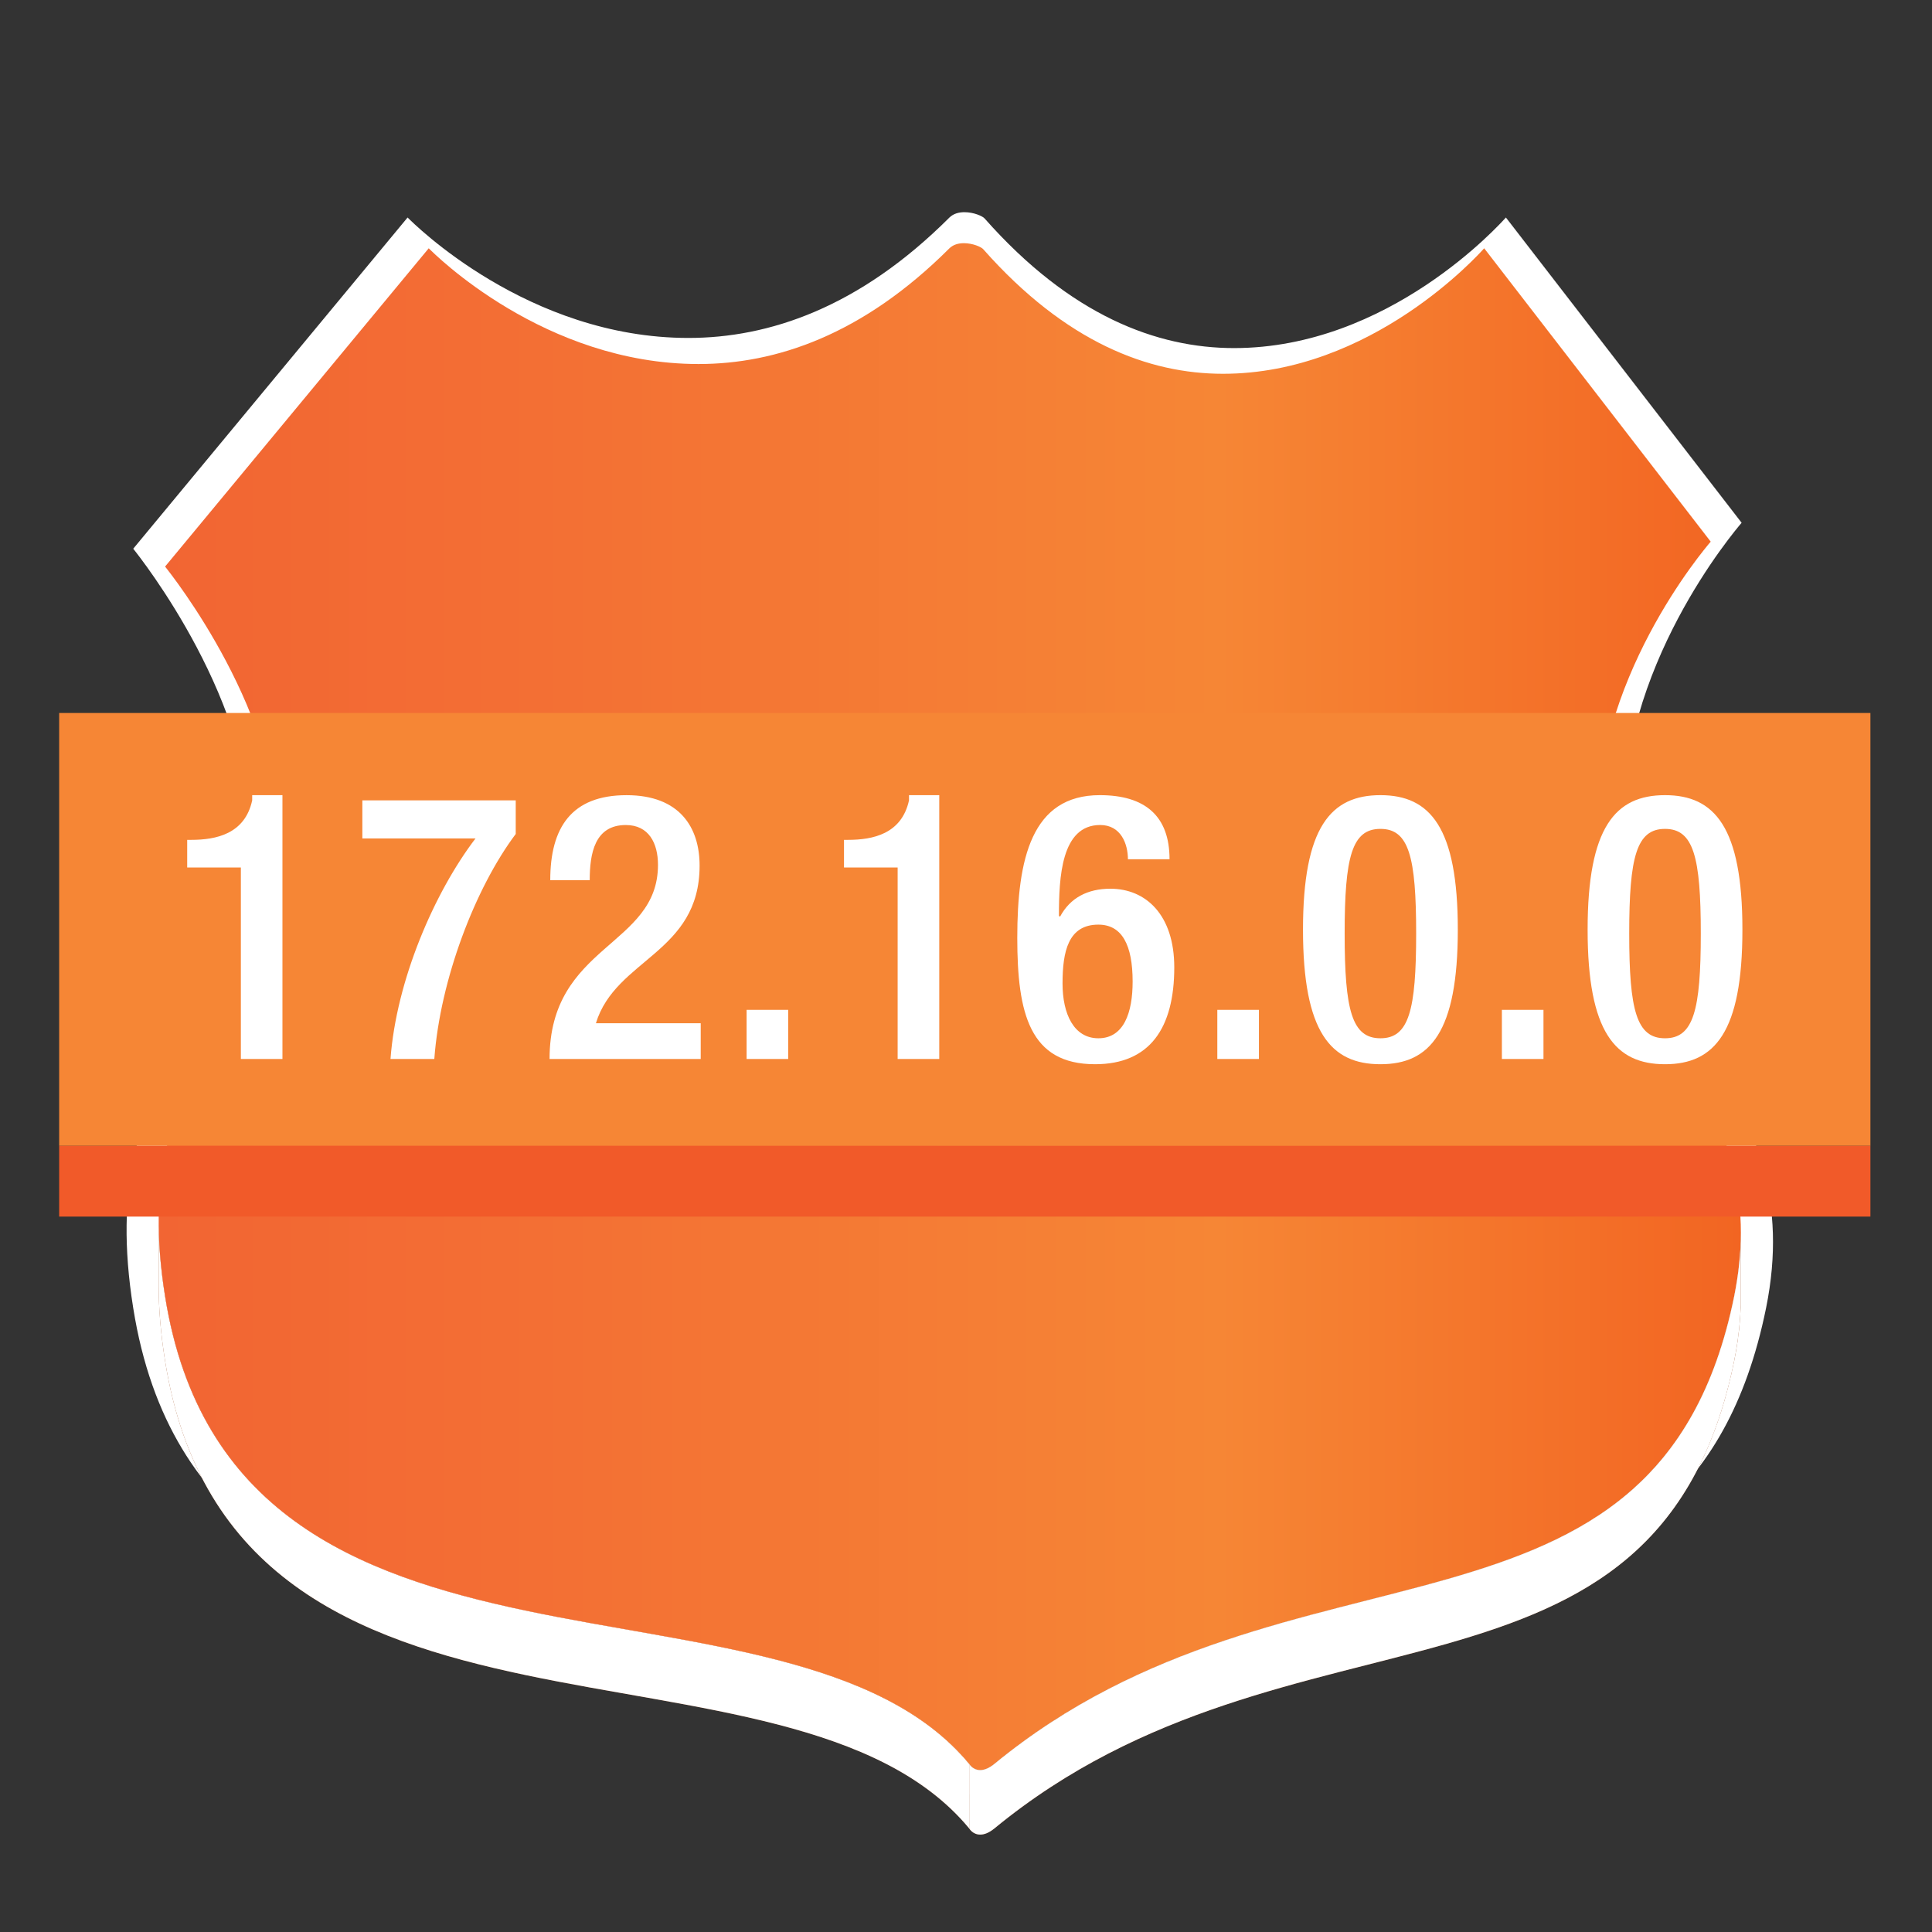 <?xml version="1.0" encoding="UTF-8"?>
<!-- Generator: Adobe Illustrator 19.0.1, SVG Export Plug-In . SVG Version: 6.00 Build 0)  -->
<svg version="1.1" id="Layer_1" xmlns="http://www.w3.org/2000/svg" xmlns:xlink="http://www.w3.org/1999/xlink" x="0px" y="0px" width="100px" height="100px" viewBox="0 0 100 100" enable-background="new 0 0 100 100" xml:space="preserve">
<rect x="0" y="0" width="100" height="100" fill="#333333" stroke="none"/>
<g>
	<path fill="#FFFFFF" d="M49.922,10.983c0.477,0,0.941,0.204,1.044,0.328c4.447,5.03,8.918,6.706,12.91,6.706   c8.007,0,13.766-6.423,14.069-6.759l12.201,15.801c-0.32,0.378-6.442,7.542-6.1,15.959c0.4,9.889,9.639,13.474,7.365,24.687   c-4.115,20.205-23.861,12.039-39.847,25.187c-0.309,0.248-0.559,0.332-0.762,0.332c-0.403,0-0.582-0.318-0.594-0.332   c-9.692-11.698-39.612-1.938-43.312-25.187c-2.041-12.736,5.648-14.295,6.083-23.861c0.338-7.38-5.762-15.039-6.083-15.442   l14.201-17.144c0.312,0.313,6.227,6.234,14.534,6.234c4.156,0,8.833-1.556,13.513-6.234C49.36,11.05,49.639,10.983,49.922,10.983z"/>
</g>
<g enable-background="new    ">
	<path fill="#9E5125" d="M50.166,91.3v3.34C40.852,83.394,12.1,92.779,8.544,70.437c-0.229-1.432-0.331-2.711-0.331-3.878v-3.34   c0,1.169,0.102,2.447,0.331,3.877C12.1,89.438,40.852,80.059,50.166,91.3"/>
</g>
<path fill="#FFFFFF" d="M8.213,66.559v-3.34c0,1.169,0.102,2.447,0.331,3.877C12.1,89.438,40.852,80.059,50.166,91.3v3.34  C40.852,83.394,12.1,92.779,8.544,70.437C8.315,69.005,8.213,67.726,8.213,66.559z"/>
<g>
	<linearGradient id="SVGID_1_" gradientUnits="userSpaceOnUse" x1="8.213" y1="52.103" x2="90.107" y2="52.103">
		<stop offset="0" style="stop-color:#F26533"/>
		<stop offset="0.24" style="stop-color:#F36F34"/>
		<stop offset="0.67" style="stop-color:#F68635"/>
		<stop offset="1" style="stop-color:#F26522"/>
	</linearGradient>
	<path fill="url(#SVGID_1_)" d="M49.892,12.587c0.458,0,0.905,0.196,1.003,0.315c4.274,4.833,8.57,6.445,12.406,6.445   c7.694,0,13.229-6.172,13.52-6.496l11.725,15.185c-0.308,0.363-6.19,7.247-5.862,15.336c0.384,9.503,9.263,12.949,7.078,23.724   C85.807,86.512,66.832,78.665,51.469,91.3c-0.297,0.239-0.537,0.319-0.732,0.319c-0.387,0-0.56-0.305-0.571-0.319   C40.852,80.059,12.1,89.438,8.544,67.096c-1.962-12.239,5.427-13.737,5.846-22.93c0.325-7.092-5.537-14.453-5.846-14.84   l13.647-16.475c0.3,0.301,5.984,5.991,13.966,5.991c3.994,0,8.488-1.495,12.986-5.991C49.352,12.652,49.62,12.587,49.892,12.587z"/>
</g>
<g enable-background="new    ">
	<path fill="#9E5125" d="M90.106,63.809v3.338c0,0.721-0.051,1.475-0.17,2.275v-3.341C90.055,65.284,90.106,64.528,90.106,63.809"/>
	<path fill="#9E5125" d="M89.937,66.081v3.341c-0.048,0.331-0.105,0.668-0.175,1.015c-0.198,0.964-0.432,1.86-0.698,2.694v-3.338   c0.266-0.837,0.5-1.731,0.698-2.696C89.832,66.751,89.889,66.412,89.937,66.081"/>
	<path fill="#9E5125" d="M89.063,69.792v3.338c-0.407,1.263-0.893,2.387-1.447,3.391V73.18   C88.17,72.178,88.656,71.056,89.063,69.792"/>
	<path fill="#9E5125" d="M87.616,73.18v3.341c-6.484,11.692-22.701,7.059-36.147,18.119c-0.297,0.242-0.537,0.318-0.732,0.318   c-0.387,0-0.56-0.305-0.571-0.318V91.3c0.011,0.014,0.184,0.319,0.571,0.319c0.195,0,0.435-0.081,0.732-0.319   C64.915,80.24,81.132,84.873,87.616,73.18"/>
</g>
<path fill="#FFFFFF" d="M90.106,63.809v3.338c0,1.02-0.11,2.11-0.345,3.29C85.807,89.85,66.832,82.004,51.469,94.64  c-0.297,0.242-0.537,0.318-0.732,0.318c-0.387,0-0.56-0.305-0.571-0.318V91.3c0.011,0.014,0.184,0.319,0.571,0.319  c0.195,0,0.435-0.081,0.732-0.319c15.363-12.635,34.338-4.788,38.292-24.204C89.996,65.917,90.106,64.828,90.106,63.809z"/>
<g>
	<g>
		<rect x="3.062" y="36.904" fill="#F68635" width="93.75" height="22.404"/>
	</g>
	<g>
		<rect x="3.062" y="59.308" fill="#F15A29" width="93.75" height="3.663"/>
	</g>
	<path fill="#FFFFFF" d="M14.62,54.814h-2.153V44.9H9.689v-1.429h0.209c1.286,0,2.779-0.304,3.155-2.045v-0.268h1.566V54.814z    M26.694,43.167c-2.097,2.793-3.912,7.539-4.214,11.647h-2.268c0.302-4.071,2.268-8.62,4.401-11.417h-5.858v-1.971h7.939V43.167z    M36.269,54.814h-7.824c0-5.94,5.612-5.805,5.612-10.048c0-1.122-0.473-2.063-1.665-2.063c-1.607,0-1.868,1.465-1.868,2.855h-2.043   c0-2.721,1.097-4.4,3.95-4.4c2.741,0,3.78,1.66,3.78,3.645c0,4.534-4.35,4.824-5.367,8.159h5.425V54.814z M40.797,54.814h-2.153   V52.27h2.153V54.814z M48.616,54.814h-2.154V44.9h-2.777v-1.429h0.208c1.286,0,2.777-0.304,3.157-2.045v-0.268h1.566V54.814z    M56.679,55.084c-3.383,0-4.025-2.623-4.025-6.538c0-4.09,0.739-7.389,4.272-7.389c2.347,0,3.609,1.081,3.609,3.318h-2.154   c0-0.789-0.358-1.773-1.436-1.773c-2.021,0-2.135,2.718-2.135,4.705l0.059,0.038C55.394,46.465,56.3,46,57.473,46   c1.834,0,3.307,1.351,3.307,4.069C60.78,53.213,59.515,55.084,56.679,55.084z M65.162,54.814h-2.154V52.27h2.154V54.814z    M71.451,55.084c-2.572,0-4.008-1.658-4.008-6.965c0-5.302,1.436-6.962,4.008-6.962c2.569,0,4.005,1.66,4.005,6.962   C75.456,53.427,74.02,55.084,71.451,55.084z M79.89,54.814h-2.153V52.27h2.153V54.814z M86.181,55.084   c-2.573,0-4.006-1.658-4.006-6.965c0-5.302,1.433-6.962,4.006-6.962c2.57,0,4.006,1.66,4.006,6.962   C90.187,53.427,88.751,55.084,86.181,55.084z"/>
	<path fill="#F68635" d="M71.451,42.903c-1.476,0-1.852,1.447-1.852,5.419c0,3.973,0.376,5.419,1.852,5.419   c1.474,0,1.849-1.446,1.849-5.419C73.3,44.35,72.926,42.903,71.451,42.903z"/>
	<path fill="#F68635" d="M86.181,42.903c-1.475,0-1.853,1.447-1.853,5.419c0,3.973,0.379,5.419,1.853,5.419   c1.473,0,1.852-1.446,1.852-5.419C88.033,44.35,87.654,42.903,86.181,42.903z"/>
	<path fill="#F68635" d="M56.852,53.741c1.321,0,1.773-1.331,1.773-2.933c0-1.889-0.547-2.949-1.773-2.949   c-1.57,0-1.855,1.407-1.855,3.049C54.997,52.488,55.585,53.741,56.852,53.741z"/>
</g>
</svg>